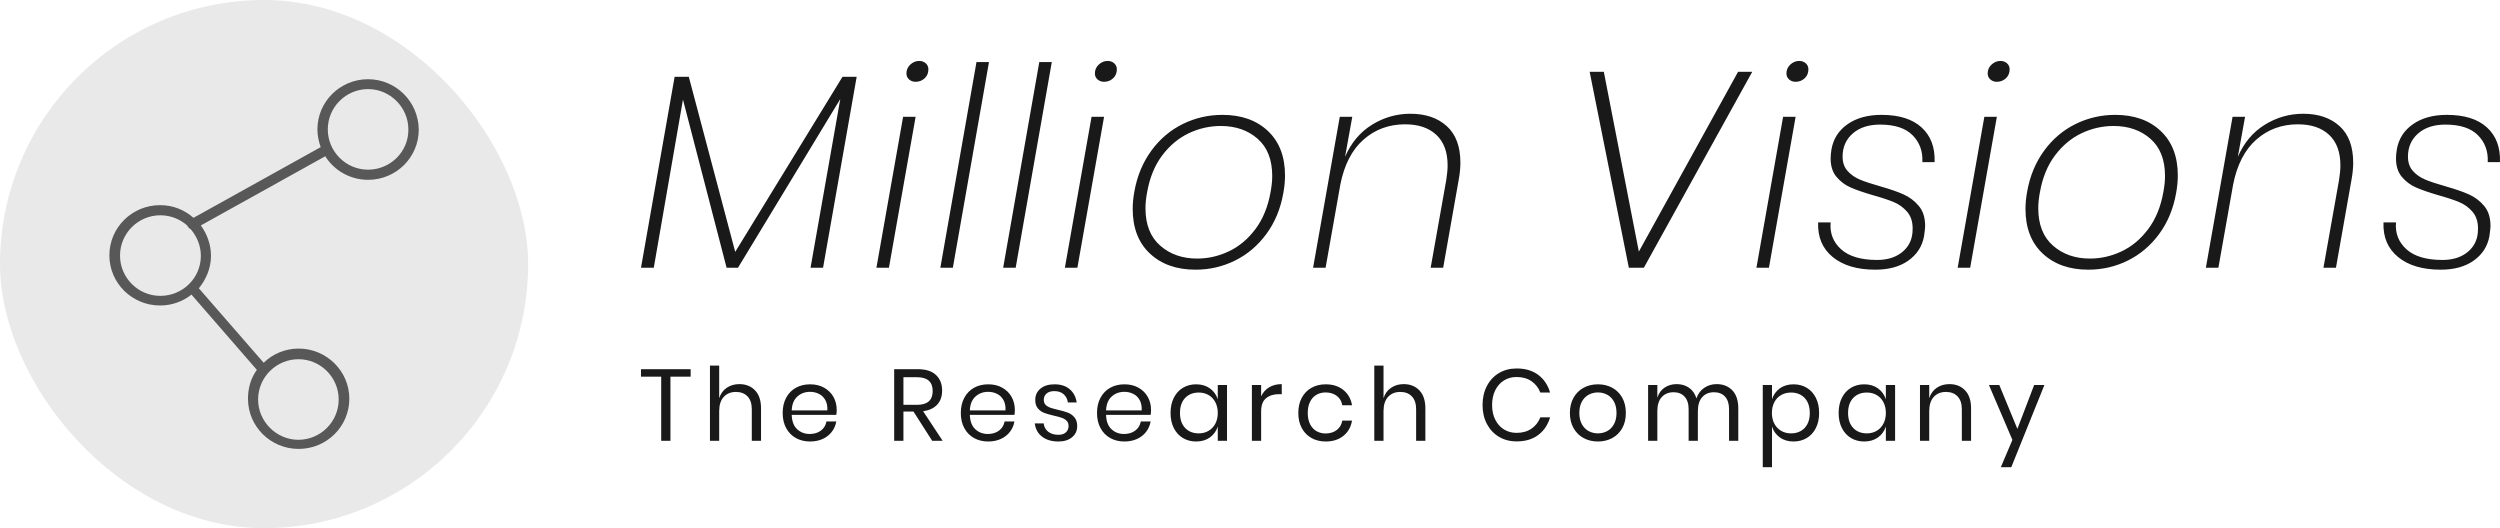 <svg viewBox="350.712 274.181 348.576 73.639" width="5000" height="1056.278" xmlns="http://www.w3.org/2000/svg" xmlns:xlink="http://www.w3.org/1999/xlink" preserveAspectRatio="none"><defs></defs><style>.a3WKIowxM3fillColor {fill:#E9E9E9;fill-opacity:1;}.aIptOCySncolors-0 {fill:#585858;fill-opacity:1;}.companyName {fill:#191919;fill-opacity:1;}.shapeStroke-str {stroke:#585858;stroke-opacity:1;}.text {fill:#191919;fill-opacity:1;}</style><g opacity="1" transform="rotate(0 350.712 274.181)">
<svg width="73.639" height="73.639" x="350.712" y="274.181" version="1.1" preserveAspectRatio="none" viewBox="0 0 73.639 73.639">
  <rect x="0" y="0" width="73.639" height="73.639" class="a3WKIowxM3fillColor shapeStroke-str" style="stroke-width:0;" rx="150px" ry="150px" />
</svg>
</g><g opacity="1" transform="rotate(0 365.962 285.226)">
<svg width="43.138" height="51.547" x="365.962" y="285.226" version="1.1" preserveAspectRatio="none" viewBox="38.9 27 122.1 145.9">
  <g transform="matrix(1 0 0 1 0 0)" ><g><path d="M141 27c-11.1 0-20 8.9-20 19.8 0 2.4.5 4.8 1.3 7L72.1 81.7c-3.5-3.1-8-5-13.2-5-11.1 0-20 8.9-20 19.8 0 11 9 19.8 20 19.8 4.7 0 9-1.6 12.4-4.3l25.8 29.7c-2.3 3.2-3.5 7-3.5 11.4 0 11 9 19.8 20 19.8 11.1 0 20-8.9 20-19.8s-9-19.8-20-19.8c-5.3 0-10.3 2.1-13.8 5.6l-25.6-29.4c2.9-3.5 4.8-8 4.8-12.8 0-4.5-1.6-8.7-4-12l49.1-27.3c3.5 5.6 9.8 9.3 16.9 9.3 11.1 0 20-8.9 20-19.8-.1-11.1-9.1-19.9-20-19.9zm-27.5 110.5c8.8 0 15.9 7.2 15.9 15.9 0 8.8-7.2 15.9-15.9 15.9s-15.9-7.2-15.9-15.9c0-8.9 7.3-15.9 15.9-15.9zm-54.5-25c-8.8 0-15.9-7.2-15.9-15.9 0-8.8 7.2-15.9 15.9-15.9 4.2 0 7.9 1.6 10.7 4.1 0 .2 0 .2.2.4.4.5.6.8 1.1 1 2.5 2.9 4 6.6 4 10.5 0 8.8-7.2 15.8-16 15.8zm82-49.8c-8.8 0-15.9-7.2-15.9-15.9 0-8.8 7.2-15.9 15.9-15.9s15.9 7.2 15.9 15.9c.1 8.9-7.2 15.9-15.9 15.9z" data-color="1" class="aIptOCySncolors-0"></path></g></g>
</svg>
</g><g opacity="1" transform="rotate(0 440.085 325.161)">
<svg width="195.678" height="14.161" x="440.085" y="325.161" version="1.1" preserveAspectRatio="none" viewBox="0.64 -29.6 552.72 40">
  <g transform="matrix(1 0 0 1 0 0)" class="text"><path d="M0.64-28.20L20.20-28.20L20.20-25.24L12.24-25.24L12.24 0L8.60 0L8.60-25.24L0.64-25.24L0.64-28.20Z M39.36-22.32Q43.20-22.32 45.56-19.86Q47.92-17.40 47.92-12.76L47.92-12.76L47.92 0L44.28 0L44.28-12.44Q44.28-15.72 42.60-17.48Q40.92-19.24 38.04-19.24L38.04-19.24Q35.04-19.24 33.24-17.30Q31.44-15.36 31.44-11.64L31.44-11.64L31.44 0L27.80 0L27.80-29.60L31.44-29.60L31.44-16.76Q32.28-19.44 34.42-20.88Q36.56-22.32 39.36-22.32L39.36-22.32Z M77.72-12.20Q77.72-11.04 77.56-10.20L77.56-10.20L60.00-10.20Q60.12-6.44 62.14-4.56Q64.16-2.68 67.08-2.68L67.08-2.68Q69.72-2.68 71.50-4.02Q73.28-5.36 73.68-7.60L73.68-7.60L77.56-7.60Q77.16-5.32 75.78-3.52Q74.40-1.72 72.20-0.72Q70 0.28 67.24 0.28L67.24 0.28Q64.08 0.28 61.64-1.08Q59.20-2.44 57.82-4.98Q56.44-7.52 56.44-10.96L56.44-10.96Q56.44-14.40 57.82-16.96Q59.20-19.52 61.64-20.88Q64.08-22.24 67.24-22.24L67.24-22.24Q70.44-22.24 72.82-20.88Q75.20-19.52 76.46-17.24Q77.72-14.96 77.72-12.20L77.72-12.20ZM74.04-11.96Q74.16-14.40 73.24-16.04Q72.32-17.68 70.72-18.48Q69.12-19.28 67.24-19.28L67.24-19.28Q64.24-19.28 62.20-17.42Q60.16-15.56 60.00-11.96L60.00-11.96L74.04-11.96Z M119.44 0L115.32 0L107.96-11.52L104-11.52L104 0L100.36 0L100.36-28.20L109.64-28.20Q114.44-28.20 116.84-25.90Q119.24-23.60 119.24-19.80L119.24-19.80Q119.24-16.36 117.32-14.26Q115.40-12.16 111.76-11.64L111.76-11.64L119.44 0ZM104-25.04L104-14.16L109.32-14.16Q115.52-14.16 115.52-19.60L115.52-19.60Q115.52-25.04 109.32-25.04L109.32-25.04L104-25.04Z M147.88-12.20Q147.88-11.04 147.72-10.20L147.72-10.20L130.16-10.20Q130.28-6.44 132.30-4.56Q134.32-2.68 137.24-2.68L137.24-2.68Q139.88-2.68 141.66-4.02Q143.44-5.36 143.84-7.60L143.84-7.60L147.72-7.60Q147.32-5.32 145.94-3.52Q144.56-1.72 142.36-0.72Q140.16 0.28 137.40 0.28L137.40 0.28Q134.24 0.28 131.80-1.08Q129.36-2.44 127.98-4.98Q126.60-7.52 126.60-10.96L126.60-10.96Q126.60-14.40 127.98-16.96Q129.36-19.52 131.80-20.88Q134.24-22.24 137.40-22.24L137.40-22.24Q140.60-22.24 142.98-20.88Q145.36-19.52 146.62-17.24Q147.88-14.96 147.88-12.20L147.88-12.20ZM144.20-11.96Q144.32-14.40 143.40-16.04Q142.48-17.68 140.88-18.48Q139.28-19.28 137.40-19.28L137.40-19.28Q134.40-19.28 132.36-17.42Q130.32-15.56 130.16-11.96L130.16-11.96L144.20-11.96Z M163.52-22.24Q167.24-22.24 169.50-20.30Q171.76-18.36 172.24-15.08L172.24-15.08L168.76-15.08Q168.52-17.04 167.14-18.30Q165.76-19.56 163.44-19.56L163.44-19.56Q161.48-19.56 160.38-18.62Q159.28-17.68 159.28-16.08L159.28-16.08Q159.28-14.88 160.02-14.14Q160.76-13.40 161.86-13.02Q162.96-12.64 164.88-12.20L164.88-12.20Q167.32-11.64 168.82-11.06Q170.32-10.48 171.38-9.20Q172.44-7.92 172.44-5.76L172.44-5.76Q172.44-3.08 170.42-1.40Q168.40 0.28 165.04 0.28L165.04 0.28Q161.12 0.28 158.64-1.60Q156.16-3.48 155.72-6.84L155.72-6.84L159.24-6.84Q159.44-4.84 160.98-3.60Q162.52-2.36 165.04-2.36L165.04-2.36Q166.92-2.36 167.98-3.32Q169.04-4.28 169.04-5.84L169.04-5.84Q169.04-7.12 168.28-7.88Q167.52-8.64 166.40-9.04Q165.28-9.44 163.32-9.88L163.32-9.88Q160.88-10.44 159.42-11Q157.96-11.56 156.94-12.78Q155.92-14 155.92-16.08L155.92-16.08Q155.92-18.84 157.96-20.54Q160-22.24 163.52-22.24L163.52-22.24Z M201.52-12.20Q201.52-11.04 201.36-10.20L201.36-10.20L183.80-10.20Q183.92-6.44 185.94-4.56Q187.96-2.68 190.88-2.68L190.88-2.68Q193.52-2.68 195.30-4.02Q197.08-5.36 197.48-7.60L197.48-7.60L201.36-7.60Q200.96-5.32 199.58-3.52Q198.20-1.72 196-0.72Q193.80 0.28 191.04 0.28L191.04 0.28Q187.88 0.28 185.44-1.08Q183-2.44 181.62-4.98Q180.24-7.52 180.24-10.96L180.24-10.96Q180.24-14.40 181.62-16.96Q183-19.52 185.44-20.88Q187.88-22.24 191.04-22.24L191.04-22.24Q194.24-22.24 196.62-20.88Q199-19.52 200.26-17.24Q201.52-14.96 201.52-12.20L201.52-12.20ZM197.84-11.96Q197.96-14.40 197.04-16.04Q196.12-17.68 194.52-18.48Q192.92-19.28 191.04-19.28L191.04-19.28Q188.04-19.28 186-17.42Q183.96-15.56 183.80-11.96L183.80-11.96L197.84-11.96Z M219.28-22.24Q222.48-22.24 224.70-20.64Q226.92-19.04 227.80-16.36L227.80-16.36L227.80-21.96L231.44-21.96L231.44 0L227.80 0L227.80-5.60Q226.92-2.92 224.70-1.32Q222.48 0.28 219.28 0.28L219.28 0.28Q216.36 0.28 214.08-1.08Q211.80-2.44 210.50-4.98Q209.20-7.52 209.20-10.96L209.20-10.96Q209.20-14.40 210.50-16.96Q211.80-19.52 214.08-20.88Q216.36-22.24 219.28-22.24L219.28-22.24ZM220.32-19Q216.96-19 214.94-16.86Q212.92-14.72 212.92-10.96L212.92-10.96Q212.92-7.20 214.94-5.06Q216.96-2.92 220.32-2.92L220.32-2.92Q222.48-2.92 224.18-3.92Q225.88-4.92 226.84-6.74Q227.80-8.56 227.80-10.96L227.80-10.96Q227.80-13.36 226.84-15.20Q225.88-17.04 224.18-18.02Q222.48-19 220.32-19L220.32-19Z M244.88-17.52Q245.96-19.80 248.04-21.06Q250.12-22.32 253.00-22.32L253.00-22.32L253.00-18.36L251.88-18.36Q248.80-18.36 246.84-16.78Q244.88-15.20 244.88-11.56L244.88-11.56L244.88 0L241.24 0L241.24-21.96L244.88-21.96L244.88-17.52Z M270.32-22.24Q274.52-22.24 277.28-20Q280.04-17.76 280.68-14L280.68-14L276.84-14Q276.44-16.36 274.66-17.70Q272.88-19.04 270.24-19.04L270.24-19.04Q268.32-19.04 266.74-18.16Q265.16-17.28 264.20-15.46Q263.24-13.64 263.24-10.96L263.24-10.96Q263.24-8.28 264.20-6.46Q265.16-4.64 266.74-3.76Q268.32-2.88 270.24-2.88L270.24-2.88Q272.88-2.88 274.66-4.24Q276.44-5.60 276.84-7.96L276.84-7.96L280.68-7.96Q280.04-4.16 277.28-1.94Q274.52 0.28 270.32 0.28L270.32 0.28Q267.16 0.28 264.72-1.08Q262.28-2.44 260.90-4.98Q259.52-7.52 259.52-10.96L259.52-10.96Q259.52-14.40 260.90-16.96Q262.28-19.52 264.72-20.88Q267.16-22.24 270.32-22.24L270.32-22.24Z M301-22.32Q304.84-22.32 307.20-19.86Q309.56-17.40 309.56-12.76L309.56-12.76L309.56 0L305.92 0L305.92-12.44Q305.92-15.72 304.24-17.48Q302.56-19.24 299.68-19.24L299.68-19.24Q296.68-19.24 294.88-17.30Q293.08-15.36 293.08-11.64L293.08-11.64L293.08 0L289.44 0L289.44-29.60L293.08-29.60L293.08-16.76Q293.92-19.44 296.06-20.88Q298.20-22.32 301-22.32L301-22.32Z M345.52-28.48Q350.68-28.48 354.04-25.94Q357.40-23.40 358.68-19L358.68-19L354.84-19Q353.76-21.80 351.36-23.46Q348.96-25.12 345.48-25.12L345.48-25.12Q342.72-25.12 340.54-23.78Q338.36-22.44 337.10-19.94Q335.84-17.44 335.84-14.08L335.84-14.08Q335.84-10.76 337.10-8.28Q338.36-5.80 340.54-4.46Q342.72-3.12 345.48-3.12L345.48-3.12Q348.96-3.12 351.36-4.78Q353.76-6.44 354.84-9.24L354.84-9.24L358.68-9.24Q357.40-4.84 354.04-2.30Q350.68 0.24 345.52 0.24L345.52 0.24Q341.56 0.24 338.52-1.58Q335.48-3.40 333.78-6.66Q332.08-9.92 332.08-14.08L332.08-14.08Q332.08-18.28 333.78-21.56Q335.48-24.84 338.52-26.66Q341.56-28.48 345.52-28.48L345.52-28.48Z M377.52-22.24Q380.68-22.24 383.18-20.88Q385.68-19.52 387.10-16.96Q388.52-14.40 388.52-10.96L388.52-10.96Q388.52-7.52 387.10-4.98Q385.68-2.44 383.18-1.08Q380.68 0.28 377.52 0.28L377.52 0.28Q374.36 0.28 371.86-1.08Q369.36-2.44 367.92-4.98Q366.48-7.52 366.48-10.96L366.48-10.96Q366.48-14.40 367.92-16.96Q369.36-19.52 371.86-20.88Q374.36-22.24 377.52-22.24L377.52-22.24ZM377.52-19.04Q375.56-19.04 373.90-18.16Q372.24-17.28 371.22-15.46Q370.20-13.64 370.20-10.96L370.20-10.96Q370.20-8.32 371.22-6.50Q372.24-4.68 373.90-3.80Q375.56-2.92 377.52-2.92L377.52-2.92Q379.48-2.92 381.14-3.80Q382.80-4.68 383.82-6.50Q384.84-8.32 384.84-10.96L384.84-10.96Q384.84-13.64 383.82-15.46Q382.80-17.28 381.14-18.16Q379.48-19.04 377.52-19.04L377.52-19.04Z M424.28-22.32Q428.12-22.32 430.46-19.86Q432.80-17.40 432.80-12.76L432.80-12.76L432.80 0L429.16 0L429.16-12.44Q429.16-15.68 427.58-17.40Q426-19.12 423.24-19.12L423.24-19.12Q420.36-19.12 418.62-17.22Q416.88-15.32 416.88-11.64L416.88-11.64L416.88 0L413.24 0L413.24-12.44Q413.24-15.68 411.64-17.40Q410.04-19.12 407.32-19.12L407.32-19.12Q404.40-19.12 402.66-17.22Q400.92-15.32 400.92-11.64L400.92-11.64L400.92 0L397.28 0L397.28-21.96L400.92-21.96L400.92-16.96Q401.72-19.56 403.78-20.94Q405.84-22.32 408.52-22.32L408.52-22.32Q411.32-22.32 413.38-20.90Q415.44-19.48 416.32-16.72L416.32-16.72Q417.24-19.40 419.40-20.86Q421.56-22.32 424.28-22.32L424.28-22.32Z M454.56-22.24Q457.48-22.24 459.76-20.88Q462.04-19.52 463.34-16.96Q464.64-14.40 464.64-10.96L464.64-10.96Q464.64-7.52 463.34-4.98Q462.04-2.44 459.76-1.08Q457.48 0.28 454.56 0.28L454.56 0.28Q451.36 0.28 449.14-1.34Q446.92-2.96 446.08-5.60L446.08-5.60L446.08 10.40L442.44 10.40L442.44-21.96L446.08-21.96L446.08-16.36Q446.92-19 449.14-20.62Q451.36-22.24 454.56-22.24L454.56-22.24ZM453.52-19Q451.40-19 449.68-18.02Q447.96-17.04 447.00-15.20Q446.04-13.36 446.04-10.96L446.04-10.96Q446.04-8.56 447.00-6.74Q447.96-4.92 449.68-3.92Q451.40-2.92 453.52-2.92L453.52-2.92Q456.92-2.92 458.94-5.06Q460.96-7.20 460.96-10.96L460.96-10.96Q460.96-14.72 458.94-16.86Q456.92-19 453.52-19L453.52-19Z M482.40-22.24Q485.60-22.24 487.82-20.64Q490.04-19.04 490.92-16.36L490.92-16.36L490.92-21.96L494.56-21.96L494.56 0L490.92 0L490.92-5.60Q490.04-2.92 487.82-1.32Q485.60 0.28 482.40 0.28L482.40 0.28Q479.48 0.28 477.20-1.08Q474.92-2.44 473.62-4.98Q472.32-7.52 472.32-10.96L472.32-10.96Q472.32-14.40 473.62-16.96Q474.92-19.52 477.20-20.88Q479.48-22.24 482.40-22.24L482.40-22.24ZM483.44-19Q480.08-19 478.06-16.86Q476.04-14.72 476.04-10.96L476.04-10.96Q476.04-7.20 478.06-5.06Q480.08-2.92 483.44-2.92L483.44-2.92Q485.60-2.92 487.30-3.92Q489-4.92 489.96-6.74Q490.92-8.56 490.92-10.96L490.92-10.96Q490.92-13.36 489.96-15.20Q489-17.04 487.30-18.02Q485.60-19 483.44-19L483.44-19Z M515.92-22.32Q519.76-22.32 522.12-19.86Q524.48-17.40 524.48-12.76L524.48-12.76L524.48 0L520.84 0L520.84-12.44Q520.84-15.72 519.16-17.48Q517.48-19.24 514.60-19.24L514.60-19.24Q511.60-19.24 509.80-17.30Q508-15.36 508-11.64L508-11.64L508 0L504.36 0L504.36-21.96L508-21.96L508-16.76Q508.84-19.44 510.98-20.88Q513.12-22.32 515.92-22.32L515.92-22.32Z M531.52-21.96L535.60-21.96L542.72-4.68L549.32-21.96L553.36-21.96L540.32 10.40L536.20 10.40L540.76-0.36L531.52-21.96Z"/></g>
</svg>
</g><g opacity="1" transform="rotate(0 440.085 282.678)">
<svg width="259.203" height="29.105" x="440.085" y="282.678" version="1.1" preserveAspectRatio="none" viewBox="0.8 -29.76 267.527 30.04">
  <g transform="matrix(1 0 0 1 0 0)" class="companyName"><path d="M29.80-27.48L31.84-27.48L27 0L25.20 0L29.48-24.28L14.76 0L13.12 0L6.84-24.20L2.64 0L0.80 0L5.64-27.48L7.68-27.48L14.36-2.28L29.80-27.48Z M39-27.96Q39-28.72 39.56-29.24Q40.12-29.76 40.84-29.76L40.84-29.76Q41.40-29.76 41.78-29.42Q42.16-29.08 42.16-28.56L42.16-28.56Q42.16-27.76 41.62-27.26Q41.08-26.76 40.32-26.76L40.32-26.76Q39.76-26.76 39.38-27.10Q39-27.44 39-27.96L39-27.96ZM38.52-21.72L40.32-21.72L36.48 0L34.68 0L38.52-21.72Z M49.08-29.60L50.88-29.60L45.68 0L43.88 0L49.08-29.60Z M58.12-29.60L59.92-29.60L54.72 0L52.92 0L58.12-29.60Z M66.12-27.96Q66.12-28.72 66.68-29.24Q67.24-29.76 67.96-29.76L67.96-29.76Q68.52-29.76 68.90-29.42Q69.28-29.08 69.28-28.56L69.28-28.56Q69.28-27.76 68.74-27.26Q68.20-26.76 67.44-26.76L67.44-26.76Q66.88-26.76 66.50-27.10Q66.12-27.44 66.12-27.96L66.12-27.96ZM65.64-21.72L67.44-21.72L63.60 0L61.80 0L65.64-21.72Z M84.48-22Q88.56-22 91.02-19.68Q93.48-17.36 93.48-13.28L93.48-13.28Q93.48-12.08 93.24-10.76L93.24-10.76Q92.64-7.36 90.80-4.86Q88.96-2.36 86.30-1.04Q83.64 0.28 80.60 0.28L80.60 0.28Q76.52 0.28 74.04-2.04Q71.56-4.36 71.56-8.48L71.56-8.48Q71.56-9.64 71.80-10.96L71.80-10.96Q72.40-14.32 74.24-16.84Q76.08-19.36 78.76-20.68Q81.44-22 84.48-22L84.48-22ZM84.24-20.40Q81.84-20.40 79.64-19.36Q77.44-18.32 75.82-16.18Q74.20-14.04 73.64-10.88L73.64-10.88Q73.40-9.64 73.40-8.56L73.40-8.56Q73.40-5.04 75.52-3.18Q77.64-1.32 80.84-1.32L80.84-1.32Q83.20-1.32 85.40-2.36Q87.60-3.40 89.22-5.56Q90.84-7.72 91.40-10.88L91.40-10.88Q91.64-12.16 91.64-13.20L91.64-13.20Q91.64-16.72 89.54-18.56Q87.44-20.40 84.24-20.40L84.24-20.40Z M111.52-22.16Q114.80-22.16 116.76-20.38Q118.72-18.60 118.72-15.12L118.72-15.12Q118.72-14 118.48-12.68L118.48-12.68L116.24 0L114.44 0L116.68-12.60Q116.88-13.88 116.88-14.72L116.88-14.72Q116.88-17.60 115.26-19.12Q113.64-20.64 110.76-20.64L110.76-20.64Q107.28-20.64 104.78-18.44Q102.28-16.24 101.44-11.96L101.44-11.96L99.32 0L97.52 0L101.36-21.72L103.16-21.72L102.12-15.96Q103.44-19 106-20.58Q108.56-22.16 111.52-22.16L111.52-22.16Z M137.32-28.20L139.36-28.20L144.40-2.32L158.68-28.20L160.72-28.20L145.12 0L142.96 0L137.32-28.20Z M165.64-27.96Q165.64-28.72 166.20-29.24Q166.76-29.76 167.48-29.76L167.48-29.76Q168.04-29.76 168.42-29.42Q168.80-29.08 168.80-28.56L168.80-28.56Q168.80-27.76 168.26-27.26Q167.72-26.76 166.96-26.76L166.96-26.76Q166.40-26.76 166.02-27.10Q165.64-27.44 165.64-27.96L165.64-27.96ZM165.16-21.72L166.96-21.72L163.12 0L161.32 0L165.16-21.72Z M179.32-22Q183.12-22 185.10-20.18Q187.08-18.36 186.96-15.20L186.96-15.20L185.20-15.20Q185.32-17.52 183.80-19.06Q182.28-20.60 179.12-20.60L179.12-20.60Q176.64-20.60 175.18-19.32Q173.72-18.04 173.72-16L173.72-16Q173.72-14.72 174.44-13.92Q175.16-13.12 176.22-12.68Q177.28-12.24 179.12-11.72L179.12-11.72Q181.24-11.12 182.52-10.54Q183.80-9.96 184.70-8.88Q185.60-7.80 185.60-6L185.60-6Q185.60-5.64 185.44-4.52L185.44-4.52Q185.04-2.36 183.20-1.04Q181.36 0.28 178.44 0.28L178.44 0.28Q174.52 0.28 172.30-1.54Q170.08-3.36 170.20-6.52L170.20-6.52L172.00-6.52Q171.80-4.20 173.50-2.66Q175.20-1.12 178.68-1.12L178.68-1.12Q180.76-1.12 182.10-2.10Q183.44-3.08 183.72-4.64L183.72-4.64Q183.80-5 183.80-5.68L183.80-5.68Q183.80-7.12 183.02-8.04Q182.24-8.96 181.10-9.44Q179.96-9.92 178.08-10.44L178.08-10.44Q176.04-11.04 174.86-11.56Q173.68-12.08 172.84-13.08Q172.00-14.08 172.00-15.72L172.00-15.72Q172.00-16.32 172.12-17.04L172.12-17.04Q172.52-19.32 174.44-20.66Q176.36-22 179.32-22L179.32-22Z M194.60-27.96Q194.60-28.72 195.16-29.24Q195.72-29.76 196.44-29.76L196.44-29.76Q197.00-29.76 197.38-29.42Q197.76-29.08 197.76-28.56L197.76-28.56Q197.76-27.76 197.22-27.26Q196.68-26.76 195.92-26.76L195.92-26.76Q195.36-26.76 194.98-27.10Q194.60-27.44 194.60-27.96L194.60-27.96ZM194.12-21.72L195.92-21.72L192.08 0L190.28 0L194.12-21.72Z M212.96-22Q217.04-22 219.50-19.68Q221.96-17.36 221.96-13.28L221.96-13.28Q221.96-12.08 221.72-10.76L221.72-10.76Q221.12-7.36 219.28-4.86Q217.44-2.36 214.78-1.04Q212.12 0.28 209.08 0.28L209.08 0.28Q205.00 0.28 202.52-2.04Q200.04-4.36 200.04-8.48L200.04-8.48Q200.04-9.64 200.28-10.96L200.28-10.96Q200.88-14.32 202.72-16.84Q204.56-19.36 207.24-20.68Q209.92-22 212.96-22L212.96-22ZM212.72-20.40Q210.32-20.40 208.12-19.36Q205.92-18.32 204.30-16.18Q202.68-14.04 202.12-10.88L202.12-10.88Q201.88-9.64 201.88-8.56L201.88-8.56Q201.88-5.04 204.00-3.18Q206.12-1.32 209.32-1.32L209.32-1.32Q211.68-1.32 213.88-2.36Q216.08-3.40 217.70-5.56Q219.32-7.72 219.88-10.88L219.88-10.88Q220.12-12.16 220.12-13.20L220.12-13.20Q220.12-16.72 218.02-18.56Q215.92-20.40 212.72-20.40L212.72-20.40Z M240.00-22.16Q243.28-22.16 245.24-20.38Q247.20-18.60 247.20-15.12L247.20-15.12Q247.20-14 246.96-12.68L246.96-12.68L244.72 0L242.92 0L245.16-12.60Q245.36-13.88 245.36-14.72L245.36-14.72Q245.36-17.60 243.74-19.12Q242.12-20.64 239.24-20.64L239.24-20.64Q235.76-20.64 233.26-18.44Q230.76-16.24 229.92-11.96L229.92-11.96L227.80 0L226.00 0L229.84-21.72L231.64-21.72L230.60-15.96Q231.92-19 234.48-20.58Q237.04-22.16 240.00-22.16L240.00-22.16Z M260.68-22Q264.48-22 266.46-20.18Q268.44-18.36 268.32-15.20L268.32-15.20L266.56-15.20Q266.68-17.52 265.16-19.06Q263.64-20.60 260.48-20.60L260.48-20.60Q258.00-20.60 256.54-19.32Q255.08-18.04 255.08-16L255.08-16Q255.08-14.72 255.80-13.92Q256.52-13.12 257.58-12.68Q258.64-12.24 260.48-11.72L260.48-11.72Q262.60-11.12 263.88-10.54Q265.16-9.96 266.06-8.88Q266.96-7.80 266.96-6L266.96-6Q266.96-5.64 266.80-4.52L266.80-4.52Q266.40-2.36 264.56-1.04Q262.72 0.28 259.80 0.28L259.80 0.28Q255.88 0.28 253.66-1.54Q251.44-3.36 251.56-6.52L251.56-6.52L253.36-6.52Q253.16-4.20 254.86-2.66Q256.56-1.12 260.04-1.12L260.04-1.12Q262.12-1.12 263.46-2.10Q264.80-3.08 265.08-4.64L265.08-4.64Q265.16-5 265.16-5.68L265.16-5.68Q265.16-7.12 264.38-8.04Q263.60-8.96 262.46-9.44Q261.32-9.92 259.44-10.44L259.44-10.44Q257.40-11.04 256.22-11.56Q255.04-12.08 254.20-13.08Q253.36-14.08 253.36-15.72L253.36-15.72Q253.36-16.32 253.48-17.04L253.48-17.04Q253.88-19.32 255.80-20.66Q257.72-22 260.68-22L260.68-22Z"/></g>
</svg>
</g></svg>
